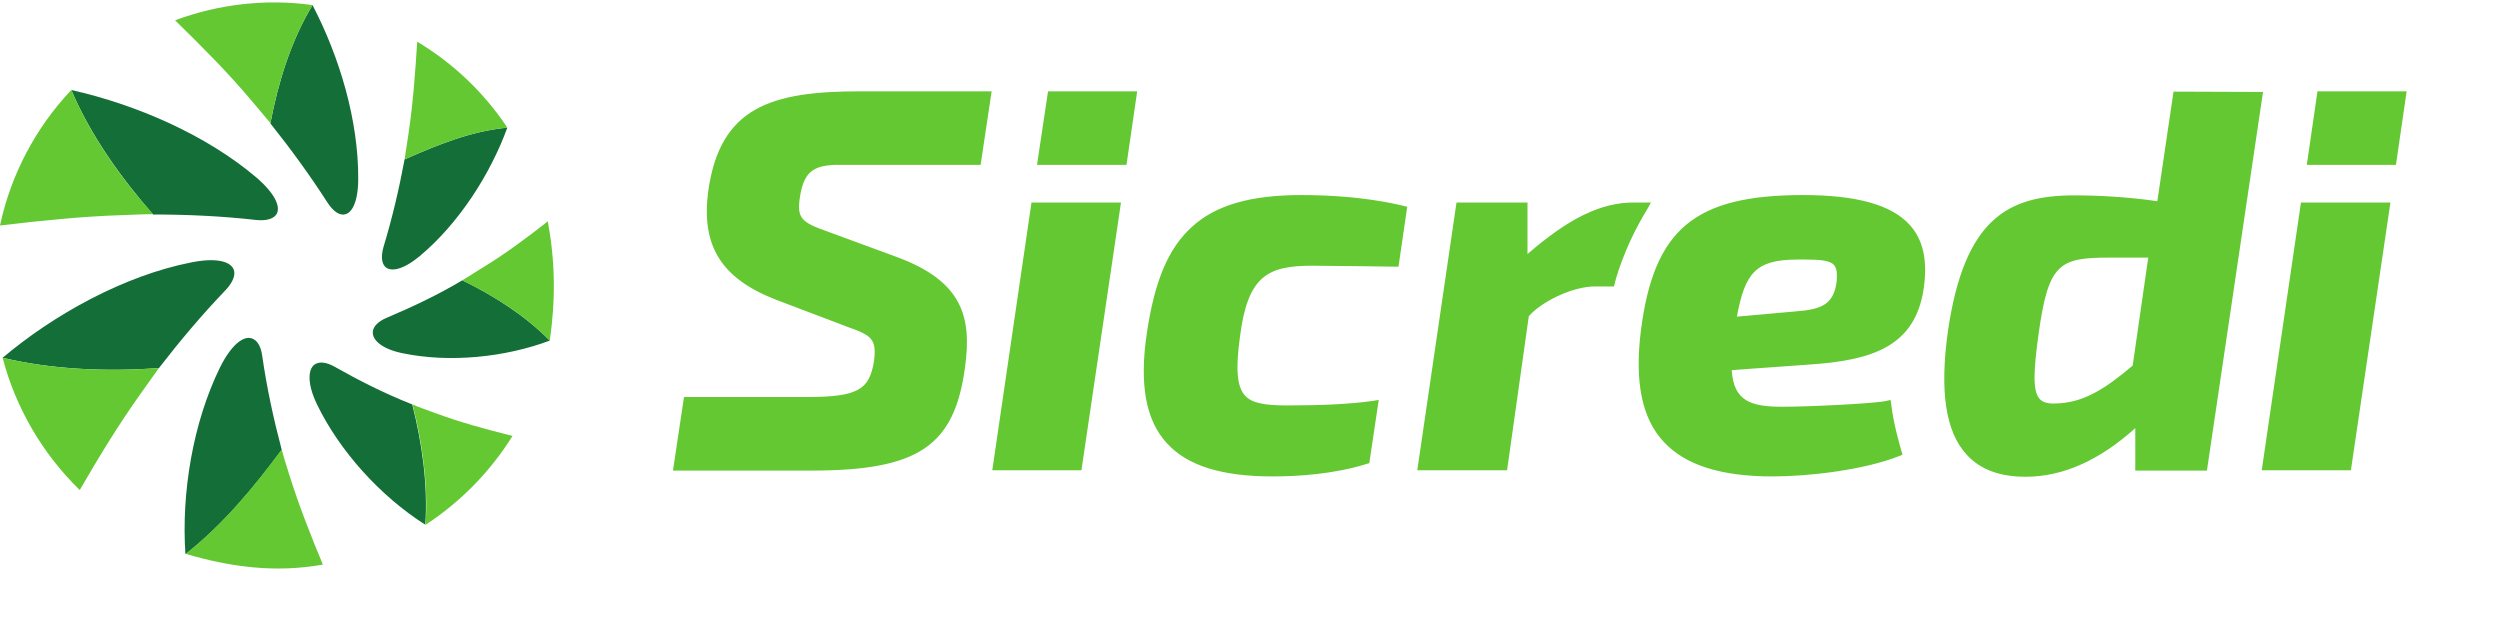 <svg viewBox="0 0 160 40" fill="none" xmlns="http://www.w3.org/2000/svg">
  <path d="M26.848 16.404C25.79 17.275 25.001 17.421 24.648 17.068C24.42 16.84 24.379 16.383 24.545 15.802C25.105 13.956 25.541 12.089 25.893 10.201C28.009 9.267 30.126 8.396 32.47 8.168C31.37 11.176 29.358 14.309 26.848 16.404ZM25.769 22.607C24.441 22.338 23.819 21.757 23.86 21.238C23.881 20.906 24.192 20.574 24.731 20.346C26.391 19.641 28.03 18.873 29.586 17.939C31.64 18.935 33.611 20.201 35.188 21.798C32.304 22.877 28.756 23.23 25.769 22.607ZM20.291 25.885C19.648 24.558 19.711 23.645 20.125 23.334C20.416 23.126 20.872 23.168 21.391 23.458C23.009 24.371 24.648 25.201 26.391 25.885C26.391 25.885 26.391 25.885 26.391 25.906C27.014 28.396 27.387 31.01 27.221 33.583C24.337 31.757 21.723 28.852 20.291 25.885ZM14.088 23.5C14.814 22.047 15.582 21.487 16.101 21.653C16.453 21.757 16.702 22.151 16.785 22.794C17.076 24.827 17.511 26.819 18.03 28.79C16.225 31.217 14.296 33.562 11.868 35.471C11.599 31.549 12.345 27.047 14.088 23.5ZM12.221 16.798C13.86 16.466 14.752 16.736 14.96 17.255C15.084 17.587 14.918 18.043 14.462 18.541C12.926 20.139 11.516 21.819 10.167 23.562H10.146C6.848 23.79 3.404 23.666 0.167 22.898C3.466 20.118 7.926 17.649 12.221 16.798ZM16.412 11.363C17.636 12.421 17.968 13.251 17.698 13.707C17.511 13.997 17.076 14.143 16.412 14.08C14.213 13.832 12.014 13.728 9.794 13.728C7.698 11.321 5.789 8.645 4.565 5.761C8.735 6.695 13.217 8.645 16.412 11.363ZM22.926 11.446C22.926 12.939 22.511 13.686 22.014 13.728C21.682 13.769 21.308 13.499 20.955 12.96C19.835 11.217 18.611 9.537 17.304 7.898C17.802 5.284 18.611 2.628 20.001 0.325C21.744 3.665 22.947 7.732 22.926 11.446Z" fill="#146E37"></path>
  <path fill-rule="evenodd" clip-rule="evenodd" d="M17.304 7.877C17.802 5.284 18.611 2.628 20.001 0.325C17.034 -0.09 13.984 0.263 11.204 1.3C12.905 2.96 14.586 4.641 16.101 6.446C16.277 6.66 16.467 6.882 16.654 7.102C16.883 7.371 17.109 7.637 17.304 7.877ZM26.701 2.669C26.577 4.661 26.431 6.632 26.141 8.582C26.106 8.798 26.072 9.032 26.037 9.266V9.266C25.989 9.594 25.94 9.922 25.892 10.2C28.008 9.266 30.124 8.395 32.469 8.167C30.996 5.947 29.025 4.059 26.701 2.669ZM35.062 14.163C33.714 15.222 32.324 16.259 30.851 17.151C30.663 17.264 30.466 17.389 30.271 17.514C30.035 17.665 29.801 17.814 29.585 17.939C31.639 18.935 33.61 20.201 35.187 21.798C35.56 19.163 35.539 16.798 35.062 14.163ZM27.822 26.424C29.44 27.026 31.12 27.483 32.801 27.898C31.411 30.138 29.502 32.109 27.241 33.582C27.407 31.01 27.033 28.395 26.411 25.906V25.885C26.756 26.04 27.186 26.195 27.584 26.338L27.585 26.339C27.665 26.368 27.745 26.396 27.822 26.424ZM20.664 36.134C19.876 34.246 19.129 32.337 18.527 30.428C18.484 30.288 18.438 30.143 18.392 29.995L18.392 29.995L18.392 29.995C18.259 29.574 18.122 29.137 18.029 28.769C16.224 31.196 14.295 33.541 11.888 35.449C14.793 36.3 17.635 36.673 20.664 36.134ZM9.026 25.16C7.615 27.131 6.328 29.247 5.104 31.363C2.698 29.019 0.996 26.073 0.167 22.898C3.403 23.666 6.847 23.79 10.146 23.562H10.167C9.955 23.849 9.721 24.18 9.487 24.511L9.487 24.511L9.487 24.511L9.487 24.511C9.331 24.732 9.175 24.952 9.026 25.16ZM0 14.432C2.593 14.121 5.207 13.852 7.78 13.769C7.998 13.762 8.227 13.753 8.457 13.744C8.927 13.725 9.402 13.706 9.793 13.706C7.676 11.32 5.788 8.644 4.564 5.76C2.261 8.188 0.685 11.217 0 14.432Z" fill="#64C832"></path>
  <path fill-rule="evenodd" clip-rule="evenodd" d="M45.332 12.192C44.855 15.719 46.141 17.815 49.668 19.184L54.315 20.948C55.788 21.466 56.12 21.715 55.933 23.126C55.643 24.931 54.917 25.408 51.66 25.408H43.776L43.07 30.118H51.888C58.755 30.118 61.079 28.582 61.763 23.499C62.199 20.304 61.618 18.002 57.386 16.445L52.987 14.827C51.286 14.226 50.975 13.977 51.203 12.566C51.452 10.989 52.075 10.636 53.34 10.553H62.759L63.465 5.844H55.062C49.336 5.844 46.099 6.86 45.332 12.192ZM72.095 10.553L72.78 5.844H67.075L66.369 10.553H72.095ZM69.212 30.097H63.506L66.016 12.96H71.743L69.212 30.097ZM83.279 12.484C80.043 12.484 77.802 13.127 76.287 14.517C74.773 15.886 73.901 17.961 73.404 21.28C72.906 24.579 73.321 26.903 74.69 28.376C75.997 29.807 78.196 30.492 81.453 30.492C83.051 30.492 85.395 30.347 87.491 29.683L87.636 29.641L88.238 25.596L87.864 25.658C86.391 25.866 84.545 25.948 82.366 25.948C80.873 25.948 80.105 25.782 79.69 25.326C79.171 24.766 79.067 23.666 79.358 21.55C79.856 17.629 81.142 17.006 84.005 17.006C85.167 17.006 89.503 17.069 89.503 17.069L90.063 13.231C90.061 13.233 90.014 13.222 89.926 13.2C89.356 13.059 87.032 12.484 83.279 12.484ZM104.565 12.96H105.664L105.457 13.333C103.859 15.927 103.341 18.126 103.341 18.147L103.299 18.333H102.075C100.581 18.333 98.569 19.371 97.843 20.242L96.453 30.097H90.706L93.216 12.96H97.76V16.259C100.415 13.956 102.469 12.96 104.565 12.96ZM123.112 18.5C123.381 16.695 123.091 15.347 122.22 14.392C121.058 13.106 118.817 12.484 115.394 12.484C108.464 12.484 105.85 14.662 105.02 21.135C104.605 24.455 105.083 26.799 106.493 28.293C107.863 29.766 110.145 30.492 113.444 30.492C115.767 30.492 119.315 30.077 121.556 29.185L121.763 29.102L121.701 28.895C121.701 28.892 121.692 28.862 121.677 28.81L121.677 28.809L121.676 28.806L121.676 28.806C121.573 28.453 121.181 27.105 121.037 25.866L120.995 25.596L120.726 25.658C120.041 25.824 115.809 26.032 114.066 26.032C112.033 26.032 110.954 25.658 110.829 23.687L115.767 23.334C119.875 23.065 122.551 22.152 123.112 18.5ZM111.161 20.264C111.68 17.484 112.344 16.612 115.041 16.612H115.581C116.493 16.612 117.116 16.675 117.365 16.944C117.531 17.131 117.593 17.442 117.551 17.982C117.365 19.496 116.576 19.807 114.896 19.932L111.161 20.264ZM138.069 12.877L139.106 5.864L144.833 5.885L141.243 30.118H136.658V27.4C134.376 29.454 132.032 30.512 129.646 30.512C127.986 30.512 126.741 30.055 125.87 29.101C124.521 27.649 124.127 25.055 124.667 21.196C125.725 13.956 128.546 12.503 132.779 12.503C134.459 12.503 136.368 12.628 138.069 12.877ZM131.575 25.823C133.318 25.782 134.708 24.91 136.492 23.396L137.488 16.487H134.978C131.783 16.487 131.098 16.881 130.476 21.321C130.164 23.603 130.061 25.014 130.538 25.532C130.745 25.761 131.077 25.844 131.575 25.823ZM153.34 10.553L154.025 5.844H148.319L147.635 10.553H153.34ZM150.457 30.097H144.751L147.262 12.96H152.988L150.457 30.097Z" fill="#64C832"></path>
</svg>